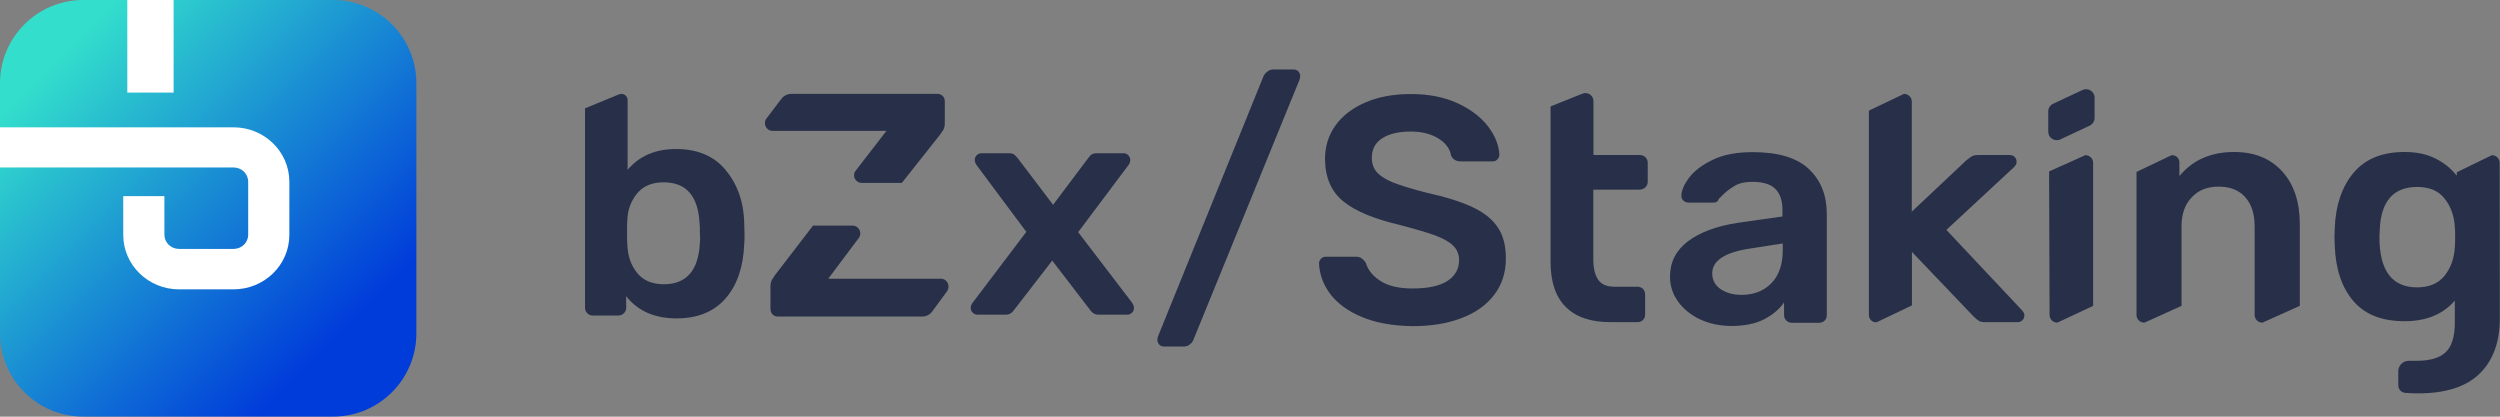 <svg width="240" height="40" viewBox="0 0 240 40" fill="none" 
    xmlns="http://www.w3.org/2000/svg">
    <rect x="0" y="0" width="240" height="40" fill="#808080" stroke="none"/>
    <path d="M0 7.999C0 3.581 3.579 0 7.994 0H31.978C36.393 0 39.972 3.581 39.972 7.999V31.994C39.972 36.412 36.393 39.993 31.978 39.993H7.994C3.579 39.993 0 36.412 0 31.994V7.999Z" fill="url(#paint0_linear)"/>
    <path d="M16.667 0H12.222V8.889H16.667V0Z" fill="white"/>
    <path d="M22.415 27.778H17.194C14.23 27.778 11.831 25.438 11.831 22.547V18.83H15.782V22.519C15.782 23.29 16.403 23.896 17.194 23.896H22.415C23.205 23.896 23.826 23.29 23.826 22.519V17.453C23.826 16.682 23.205 16.077 22.415 16.077H0V12.222H22.415C25.379 12.222 27.778 14.562 27.778 17.453V22.547C27.778 25.438 25.379 27.778 22.415 27.778Z" fill="white"/>
    <path d="M93.385 30.02C93.249 29.885 93.194 29.75 93.194 29.56C93.194 29.371 93.249 29.209 93.385 29.046L98.526 22.258L93.768 15.874C93.659 15.712 93.577 15.55 93.577 15.361C93.577 15.171 93.632 15.036 93.768 14.901C93.905 14.765 94.042 14.711 94.233 14.711H96.885C97.104 14.711 97.268 14.765 97.377 14.847C97.487 14.928 97.596 15.063 97.733 15.225L101.096 19.661L104.432 15.225C104.46 15.198 104.514 15.117 104.651 14.955C104.788 14.793 104.979 14.711 105.28 14.711H107.85C108.042 14.711 108.178 14.765 108.315 14.901C108.424 15.036 108.506 15.171 108.506 15.334C108.506 15.523 108.452 15.712 108.315 15.874L103.503 22.285L108.67 29.046C108.78 29.209 108.862 29.371 108.862 29.56C108.862 29.75 108.807 29.885 108.67 30.02C108.534 30.155 108.397 30.209 108.206 30.209H105.444C105.116 30.209 104.842 30.047 104.624 29.723L101.014 25.016L97.377 29.723C97.159 30.047 96.885 30.209 96.557 30.209H93.878C93.659 30.209 93.495 30.155 93.385 30.02Z" fill="#283049"/>
    <path d="M71.445 21.392C71.39 19.26 70.726 17.585 69.621 16.273C68.515 14.962 66.94 14.306 64.895 14.306C62.932 14.306 61.385 14.962 60.251 16.301V9.606C60.251 9.168 59.809 8.895 59.422 9.059L56.161 10.398V29.555C56.161 29.746 56.244 29.937 56.382 30.074C56.52 30.21 56.686 30.292 56.907 30.292H59.339C59.56 30.292 59.754 30.21 59.892 30.074C60.03 29.937 60.113 29.773 60.113 29.555V28.434C61.219 29.855 62.849 30.566 64.95 30.566C66.995 30.566 68.57 29.91 69.676 28.625C70.782 27.341 71.362 25.592 71.445 23.433C71.514 22.753 71.445 22.066 71.445 21.392ZM67.189 23.324C67.05 25.975 65.89 27.286 63.734 27.286C62.573 27.286 61.716 26.904 61.136 26.166C60.555 25.428 60.251 24.526 60.224 23.46C60.196 23.215 60.196 22.832 60.196 22.313C60.196 21.766 60.196 21.384 60.224 21.138C60.251 20.127 60.583 19.279 61.163 18.569C61.744 17.858 62.601 17.503 63.706 17.503C65.89 17.503 67.023 18.815 67.161 21.466C67.189 21.657 67.189 21.957 67.189 22.367C67.216 22.832 67.216 23.133 67.189 23.324Z" fill="#283049"/>
    <path d="M90.332 26.759H79.511L82.433 22.859C82.811 22.368 82.46 21.659 81.838 21.659H78.05L74.425 26.378C74.317 26.541 74.209 26.705 74.1 26.869C74.019 27.032 73.965 27.25 73.965 27.496V29.624C73.965 29.842 74.019 30.033 74.155 30.169C74.29 30.306 74.452 30.387 74.669 30.387H88.547C88.925 30.387 89.277 30.197 89.494 29.896L90.9 27.987C91.279 27.442 90.927 26.759 90.332 26.759Z" fill="#283049"/>
    <path d="M74.164 12.565H85.098L82.145 16.386C81.763 16.867 82.118 17.562 82.747 17.562H86.574L90.237 12.939C90.346 12.779 90.455 12.618 90.564 12.458C90.647 12.298 90.701 12.084 90.701 11.843V9.759C90.701 9.545 90.647 9.358 90.51 9.225C90.373 9.091 90.209 9.011 89.99 9.011H75.968C75.585 9.011 75.23 9.198 75.011 9.492L73.59 11.362C73.207 11.87 73.562 12.565 74.164 12.565Z" fill="#283049"/>
    <g clip-path="url(#logo-stacker)">
        <path fill-rule="evenodd" clip-rule="evenodd" d="M200.612 12.062L197.804 13.38C197.258 13.64 196.634 13.242 196.634 12.659V10.682C196.634 10.376 196.822 10.085 197.102 9.962L199.91 8.644C200.456 8.383 201.08 8.782 201.08 9.364V11.326C201.08 11.648 200.893 11.924 200.612 12.062ZM157.168 27.525C157.387 27.525 157.574 27.586 157.714 27.724C157.855 27.847 157.917 28.031 157.933 28.245V30.192C157.933 30.391 157.87 30.575 157.73 30.713C157.605 30.851 157.418 30.927 157.184 30.927H154.61C152.707 30.927 151.272 30.437 150.305 29.456C149.337 28.49 148.854 27.05 148.854 25.149V10.253C148.854 10.238 148.869 10.222 148.885 10.207L151.896 8.996C152.41 8.782 152.972 9.149 152.972 9.701V14.835C152.972 14.851 152.988 14.881 153.019 14.881H157.433C157.636 14.881 157.823 14.958 157.964 15.096C158.104 15.234 158.182 15.418 158.182 15.617V17.456C158.182 17.655 158.104 17.824 157.979 17.962C157.823 18.13 157.605 18.207 157.371 18.207H153.003C152.988 18.207 152.956 18.222 152.956 18.253V24.843C152.956 25.732 153.112 26.391 153.424 26.851C153.736 27.295 154.251 27.525 154.969 27.525H157.168ZM179.631 30.759C179.491 30.621 179.413 30.437 179.413 30.238V10.621L182.782 9.012C182.985 9.012 183.172 9.088 183.313 9.226C183.453 9.364 183.531 9.548 183.531 9.747V20.322L188.757 15.402C188.788 15.379 188.827 15.349 188.876 15.31C188.924 15.272 188.983 15.226 189.053 15.172C189.194 15.065 189.318 14.989 189.443 14.943C189.568 14.897 189.724 14.881 189.911 14.881H192.906C193.109 14.881 193.281 14.943 193.405 15.065C193.53 15.188 193.593 15.356 193.593 15.556C193.593 15.74 193.483 15.924 193.281 16.107L186.854 22.069L194.061 29.732C194.248 29.916 194.341 30.1 194.341 30.253C194.341 30.452 194.279 30.621 194.154 30.743C194.029 30.866 193.873 30.927 193.686 30.927H190.644C190.348 30.927 190.13 30.897 190.005 30.82C189.864 30.743 189.693 30.605 189.49 30.406L183.547 24.184V29.318L180.177 30.927C179.959 30.973 179.787 30.897 179.631 30.759ZM127.733 28.261C128.435 29.165 129.449 29.901 130.79 30.452C132.132 31.004 133.738 31.28 135.579 31.311C137.373 31.311 138.933 31.065 140.29 30.544C141.647 30.038 142.692 29.288 143.441 28.307C144.19 27.326 144.564 26.161 144.564 24.828C144.564 23.602 144.315 22.606 143.784 21.824C143.269 21.042 142.458 20.399 141.351 19.878C140.243 19.357 138.761 18.897 136.889 18.483C135.517 18.131 134.487 17.809 133.77 17.533C133.052 17.242 132.537 16.92 132.194 16.552C131.866 16.184 131.695 15.709 131.695 15.157C131.695 14.33 132.022 13.701 132.693 13.272C133.364 12.843 134.269 12.629 135.423 12.629C136.484 12.629 137.357 12.843 138.075 13.288C138.792 13.732 139.198 14.284 139.307 14.943C139.479 15.311 139.791 15.495 140.259 15.495H143.285C143.472 15.495 143.628 15.433 143.753 15.295C143.878 15.173 143.94 15.019 143.94 14.851C143.893 13.962 143.55 13.058 142.879 12.169C142.209 11.28 141.242 10.529 139.978 9.931C138.699 9.334 137.201 9.027 135.454 9.027C133.801 9.027 132.35 9.288 131.102 9.824C129.854 10.36 128.887 11.096 128.216 12.031C127.545 12.966 127.202 14.039 127.202 15.234C127.202 16.996 127.779 18.36 128.934 19.311C130.088 20.261 131.898 21.012 134.378 21.594C135.891 21.993 137.03 22.33 137.794 22.606C138.558 22.897 139.136 23.219 139.51 23.586C139.884 23.954 140.072 24.429 140.072 24.981C140.072 25.824 139.697 26.483 138.948 26.973C138.2 27.448 137.092 27.694 135.626 27.694C134.315 27.694 133.302 27.464 132.553 26.989C131.804 26.514 131.32 25.931 131.118 25.226C130.993 25.042 130.852 24.904 130.712 24.797C130.572 24.69 130.385 24.644 130.151 24.644H127.28C127.093 24.644 126.937 24.705 126.812 24.843C126.688 24.981 126.625 25.119 126.625 25.288C126.672 26.36 127.046 27.357 127.733 28.261ZM161.084 28.935C161.599 29.655 162.301 30.222 163.19 30.651C164.079 31.065 165.062 31.28 166.169 31.295C167.433 31.295 168.478 31.096 169.32 30.667C170.163 30.238 170.802 29.701 171.27 29.042V30.253C171.27 30.452 171.348 30.636 171.488 30.774C171.629 30.912 171.816 30.988 172.019 30.988H174.624C174.842 30.988 175.029 30.912 175.17 30.774C175.31 30.636 175.373 30.452 175.373 30.253V20.536C175.373 18.774 174.811 17.333 173.672 16.245C172.534 15.157 170.74 14.605 168.259 14.605C166.746 14.605 165.483 14.835 164.453 15.326C163.424 15.816 162.675 16.383 162.176 17.027C161.692 17.671 161.427 18.253 161.411 18.774C161.411 18.973 161.474 19.142 161.614 19.264C161.739 19.387 161.911 19.448 162.098 19.448H164.547C164.781 19.448 164.937 19.326 165.015 19.081L165.53 18.575C165.795 18.329 166.138 18.069 166.559 17.824C166.98 17.579 167.542 17.456 168.228 17.456C169.227 17.456 169.96 17.671 170.428 18.13C170.88 18.575 171.114 19.249 171.114 20.138V20.782L166.809 21.395C164.796 21.701 163.205 22.299 162.051 23.157C160.897 24.031 160.32 25.165 160.32 26.559C160.32 27.418 160.569 28.215 161.084 28.935ZM171.145 23.985C171.145 25.395 170.771 26.468 170.038 27.203C169.305 27.939 168.353 28.306 167.199 28.306C166.419 28.306 165.764 28.138 165.202 27.77C164.656 27.402 164.375 26.897 164.375 26.238C164.375 25.027 165.576 24.23 167.994 23.862L171.145 23.372V23.985ZM196.759 30.238C196.759 30.437 196.837 30.621 196.978 30.759C197.118 30.897 197.305 30.973 197.508 30.973L200.94 29.364V15.632C200.94 15.433 200.862 15.249 200.721 15.111C200.581 14.973 200.394 14.897 200.191 14.897L196.712 16.46L196.759 30.238ZM205.323 30.759C205.183 30.621 205.105 30.437 205.105 30.238V16.506L208.474 14.897C208.708 14.897 208.895 14.958 209.02 15.096C209.16 15.234 209.223 15.418 209.223 15.632V16.904C210.502 15.357 212.249 14.59 214.48 14.59C216.414 14.59 217.943 15.203 219.082 16.445C220.22 17.686 220.782 19.387 220.782 21.548V29.364L217.194 30.973C216.991 30.973 216.804 30.897 216.664 30.759C216.523 30.621 216.445 30.437 216.445 30.238V21.732C216.445 20.537 216.149 19.602 215.541 18.927C214.948 18.253 214.09 17.916 212.982 17.916C211.906 17.916 211.048 18.253 210.408 18.943C209.753 19.617 209.426 20.552 209.426 21.732V29.364L205.869 30.973C205.635 30.973 205.463 30.897 205.323 30.759ZM239.75 15.111C239.891 15.249 239.969 15.433 239.969 15.663L239.984 30.559C239.984 32.843 239.329 34.621 238.035 35.878C236.74 37.134 234.774 37.763 232.154 37.763C231.732 37.763 231.311 37.747 230.921 37.717C230.531 37.686 230.235 37.38 230.235 36.996V35.632C230.235 35.081 230.687 34.636 231.249 34.636H231.998C233.261 34.636 234.182 34.376 234.774 33.824C235.367 33.272 235.663 32.322 235.663 30.958V28.858C234.525 30.176 232.918 30.835 230.843 30.835C228.659 30.835 227.022 30.192 225.914 28.889C224.806 27.586 224.214 25.824 224.136 23.571L224.105 22.744L224.136 21.916C224.214 19.709 224.822 17.931 225.93 16.598C227.053 15.264 228.675 14.59 230.843 14.59C231.966 14.59 232.934 14.789 233.776 15.203C234.618 15.617 235.305 16.169 235.851 16.874V16.537L239.22 14.897C239.423 14.897 239.61 14.973 239.75 15.111ZM234.681 26.468C235.274 25.717 235.601 24.812 235.663 23.74C235.679 23.571 235.695 23.249 235.695 22.789C235.695 22.284 235.679 21.962 235.663 21.793C235.601 20.721 235.274 19.801 234.681 19.065C234.104 18.314 233.214 17.947 232.044 17.947C229.783 17.947 228.581 19.295 228.457 22.023L228.425 22.759C228.425 25.977 229.627 27.586 232.044 27.586C233.214 27.586 234.088 27.203 234.681 26.468Z" fill="#283049"/>
    </g>
    <path d="M111.29 33.08C111.409 33.203 111.548 33.264 111.707 33.264H113.644C113.902 33.264 114.1 33.193 114.239 33.05C114.398 32.928 114.508 32.785 114.567 32.622L124.757 7.645C124.796 7.543 124.816 7.431 124.816 7.309C124.816 7.125 124.757 6.972 124.637 6.85C124.518 6.728 124.369 6.667 124.19 6.667H122.254C122.016 6.667 121.817 6.738 121.658 6.881C121.499 7.003 121.38 7.146 121.3 7.309L111.171 32.285C111.131 32.387 111.111 32.499 111.111 32.622C111.111 32.805 111.171 32.958 111.29 33.08Z" fill="#283049"/>
    <defs>
        <linearGradient id="paint0_linear" x1="37.374" y1="37.393" x2="5.38" y2="5.416" gradientUnits="userSpaceOnUse">
            <stop offset="0.159" stop-color="#003CDA"/>
            <stop offset="1" stop-color="#33DFCC"/>
        </linearGradient>
        <clipPath id="logo-stacker">
            <rect width="184.444" height="31.111" fill="white" transform="translate(55.556 6.667)"/>
        </clipPath>
    </defs>
</svg>